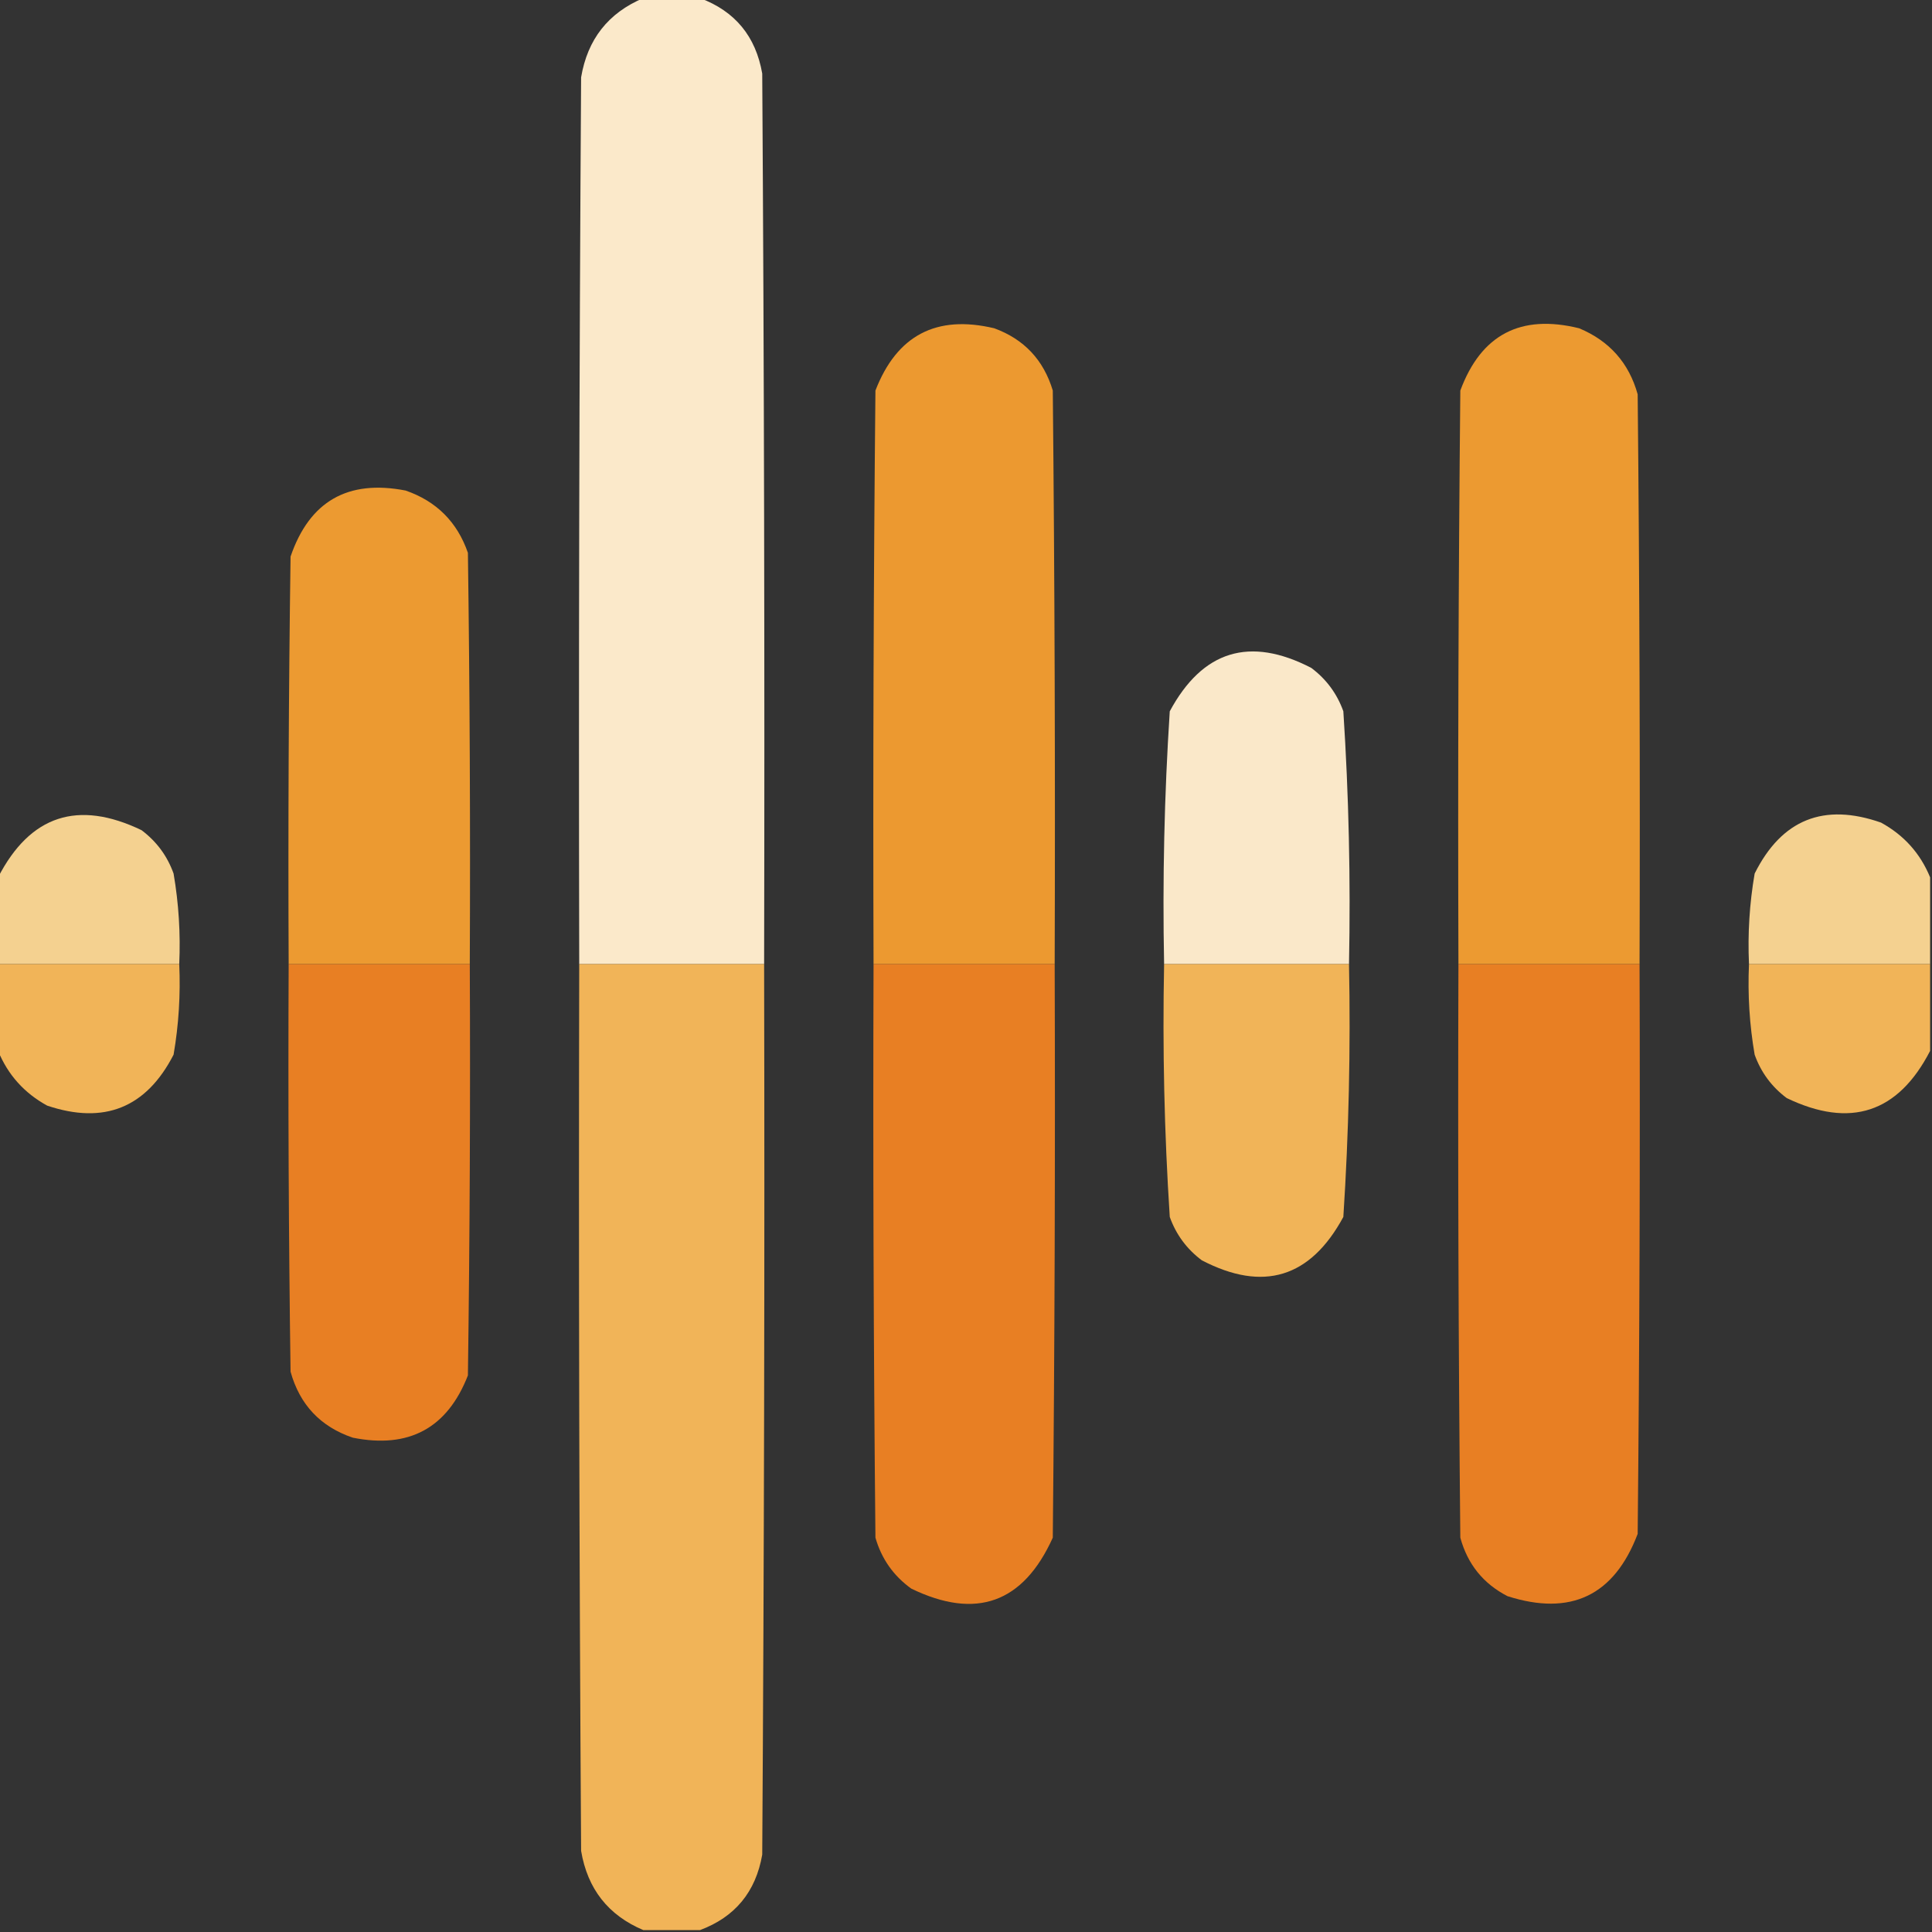 <?xml version="1.0" encoding="UTF-8"?>
<!DOCTYPE svg PUBLIC "-//W3C//DTD SVG 1.1//EN" "http://www.w3.org/Graphics/SVG/1.1/DTD/svg11.dtd">
<svg xmlns="http://www.w3.org/2000/svg" version="1.1" width="512px" height="512px" style="shape-rendering:geometricPrecision; text-rendering:geometricPrecision; image-rendering:optimizeQuality; fill-rule:evenodd; clip-rule:evenodd" xmlns:xlink="http://www.w3.org/1999/xlink">
<rect width="100%" height="100%" fill="#333333" stroke="none"/>
<g><path style="opacity:0.998" fill="#fbe9ca" d="M 170.5,-0.5 C 175.5,-0.5 180.5,-0.5 185.5,-0.5C 194.79,2.963 200.29,9.63 202,19.5C 202.5,98.166 202.667,176.833 202.5,255.5C 186.167,255.5 169.833,255.5 153.5,255.5C 153.333,177.166 153.5,98.833 154,20.5C 155.693,10.42 161.193,3.42 170.5,-0.5 Z"/></g>
<g><path style="opacity:0.989" fill="#ee9b31" d="M 279.5,255.5 C 263.5,255.5 247.5,255.5 231.5,255.5C 231.333,204.832 231.5,154.166 232,103.5C 237.663,88.849 248.163,83.349 263.5,87C 271.401,89.902 276.567,95.402 279,103.5C 279.5,154.166 279.667,204.832 279.5,255.5 Z"/></g>
<g><path style="opacity:0.987" fill="#ee9b31" d="M 434.5,255.5 C 418.5,255.5 402.5,255.5 386.5,255.5C 386.333,204.832 386.5,154.166 387,103.5C 392.495,88.668 402.995,83.168 418.5,87C 426.52,90.351 431.687,96.184 434,104.5C 434.5,154.832 434.667,205.166 434.5,255.5 Z"/></g>
<g><path style="opacity:0.987" fill="#ee9b31" d="M 124.5,255.5 C 108.5,255.5 92.5,255.5 76.5,255.5C 76.333,219.498 76.5,183.498 77,147.5C 82.008,132.848 92.175,127.015 107.5,130C 115.667,132.833 121.167,138.333 124,146.5C 124.5,182.832 124.667,219.165 124.5,255.5 Z"/></g>
<g><path style="opacity:0.994" fill="#fbe9ca" d="M 357.5,255.5 C 341.167,255.5 324.833,255.5 308.5,255.5C 308.054,233.122 308.554,210.789 310,188.5C 318.686,172.383 331.186,168.55 347.5,177C 351.491,179.989 354.324,183.822 356,188.5C 357.446,210.789 357.946,233.122 357.5,255.5 Z"/></g>
<g><path style="opacity:0.987" fill="#f6d291" d="M 47.5,255.5 C 31.5,255.5 15.5,255.5 -0.5,255.5C -0.5,247.833 -0.5,240.167 -0.5,232.5C 7.975,216.064 20.642,211.897 37.5,220C 41.491,222.989 44.324,226.822 46,231.5C 47.363,239.429 47.863,247.429 47.5,255.5 Z"/></g>
<g><path style="opacity:0.987" fill="#f6d291" d="M 511.5,232.5 C 511.5,240.167 511.5,247.833 511.5,255.5C 495.5,255.5 479.5,255.5 463.5,255.5C 463.137,247.429 463.637,239.429 465,231.5C 472.155,217.176 483.322,212.676 498.5,218C 504.57,221.329 508.904,226.162 511.5,232.5 Z"/></g>
<g><path style="opacity:1" fill="#f1b458" d="M -0.5,255.5 C 15.5,255.5 31.5,255.5 47.5,255.5C 47.863,263.571 47.363,271.571 46,279.5C 38.766,293.581 27.599,298.081 12.5,293C 6.43,289.671 2.096,284.838 -0.5,278.5C -0.5,270.833 -0.5,263.167 -0.5,255.5 Z"/></g>
<g><path style="opacity:1" fill="#e87f23" d="M 76.5,255.5 C 92.5,255.5 108.5,255.5 124.5,255.5C 124.667,291.835 124.5,328.168 124,364.5C 118.543,378.482 108.376,383.982 93.5,381C 84.93,378.096 79.43,372.263 77,363.5C 76.5,327.502 76.333,291.502 76.5,255.5 Z"/></g>
<g><path style="opacity:1" fill="#f1b458" d="M 153.5,255.5 C 169.833,255.5 186.167,255.5 202.5,255.5C 202.667,334.167 202.5,412.834 202,491.5C 200.29,501.37 194.79,508.037 185.5,511.5C 180.5,511.5 175.5,511.5 170.5,511.5C 161.193,507.58 155.693,500.58 154,490.5C 153.5,412.167 153.333,333.834 153.5,255.5 Z"/></g>
<g><path style="opacity:1" fill="#e87f23" d="M 231.5,255.5 C 247.5,255.5 263.5,255.5 279.5,255.5C 279.667,306.168 279.5,356.834 279,407.5C 271.176,424.824 258.676,429.324 241.5,421C 236.781,417.611 233.614,413.111 232,407.5C 231.5,356.834 231.333,306.168 231.5,255.5 Z"/></g>
<g><path style="opacity:1" fill="#f1b458" d="M 308.5,255.5 C 324.833,255.5 341.167,255.5 357.5,255.5C 357.946,277.878 357.446,300.211 356,322.5C 347.275,338.631 334.775,342.464 318.5,334C 314.509,331.011 311.676,327.178 310,322.5C 308.554,300.211 308.054,277.878 308.5,255.5 Z"/></g>
<g><path style="opacity:1" fill="#e87f23" d="M 386.5,255.5 C 402.5,255.5 418.5,255.5 434.5,255.5C 434.667,305.834 434.5,356.168 434,406.5C 427.769,422.865 416.269,428.365 399.5,423C 393.089,419.694 388.922,414.528 387,407.5C 386.5,356.834 386.333,306.168 386.5,255.5 Z"/></g>
<g><path style="opacity:1" fill="#f1b458" d="M 463.5,255.5 C 479.5,255.5 495.5,255.5 511.5,255.5C 511.5,263.167 511.5,270.833 511.5,278.5C 503.025,294.936 490.358,299.103 473.5,291C 469.509,288.011 466.676,284.178 465,279.5C 463.637,271.571 463.137,263.571 463.5,255.5 Z"/></g>
</svg>
